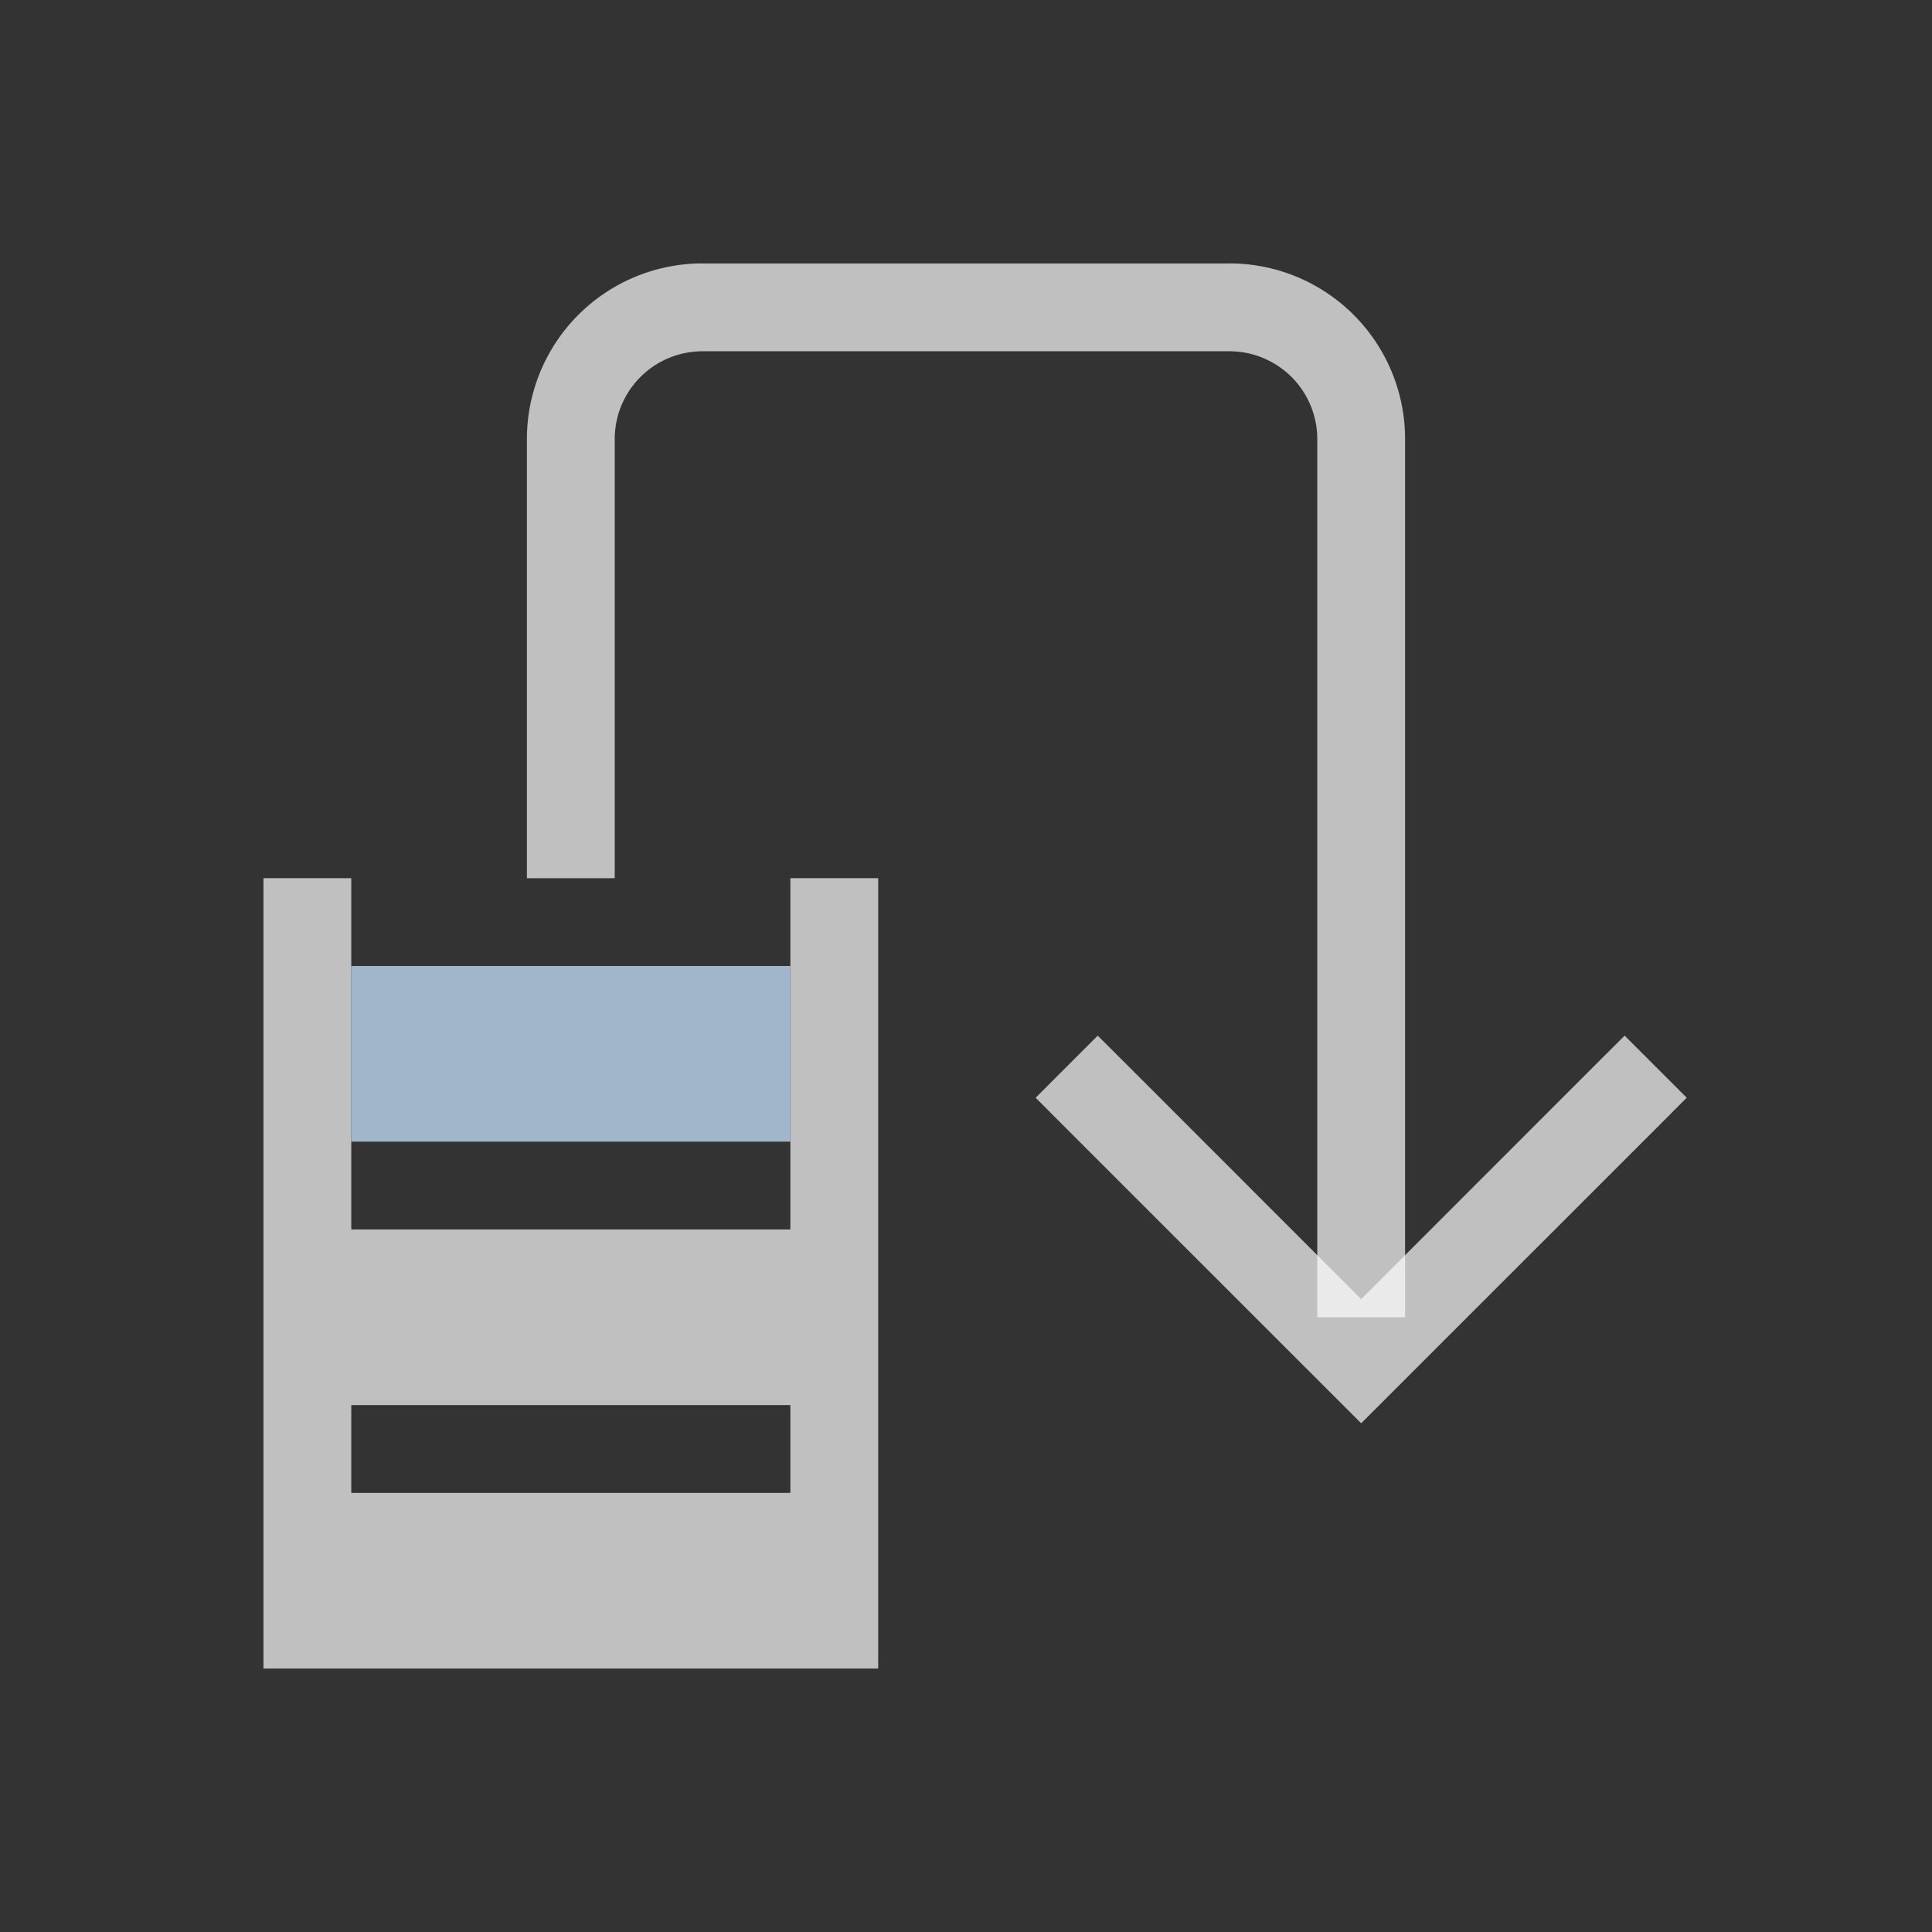 <svg xmlns="http://www.w3.org/2000/svg" id="svg13" version="1.1" viewBox="0 0 22 22">
    <rect x="0" y="0" width="22" height="22" fill="#333333" stroke="none"/>
    <style id="current-color-scheme" type="text/css">
        .ColorScheme-Text{color:#fdfdfd;opacity:.7}
    </style>
    <path id="path3" fill="currentColor" stroke-linecap="square" d="M3 10v9h7v-9H9v4H4v-4zm1 6h5v1H4z" class="ColorScheme-Text"/>
    <path id="path5" fill="currentColor" stroke-linecap="square" d="M4 11h5v2H4z" style="color:#a0b6cb"/>
    <path id="path7" fill="currentColor" d="m12.5 11.793-.707.707.353.354 3.354 3.353 3.354-3.353.353-.354-.707-.707-.354.353-2.646 2.647-2.646-2.647-.354-.353z" class="ColorScheme-Text"/>
    <path id="path11" fill="currentColor" d="M7.951 3A2 2 0 0 0 6 5v5h1V5a1 1 0 0 1 1-1h6a1 1 0 0 1 1 1v10h1V5a2 2 0 0 0-1.951-2A2 2 0 0 0 14 3H8a2 2 0 0 0-.049 0z" class="ColorScheme-Text"/>
</svg>

